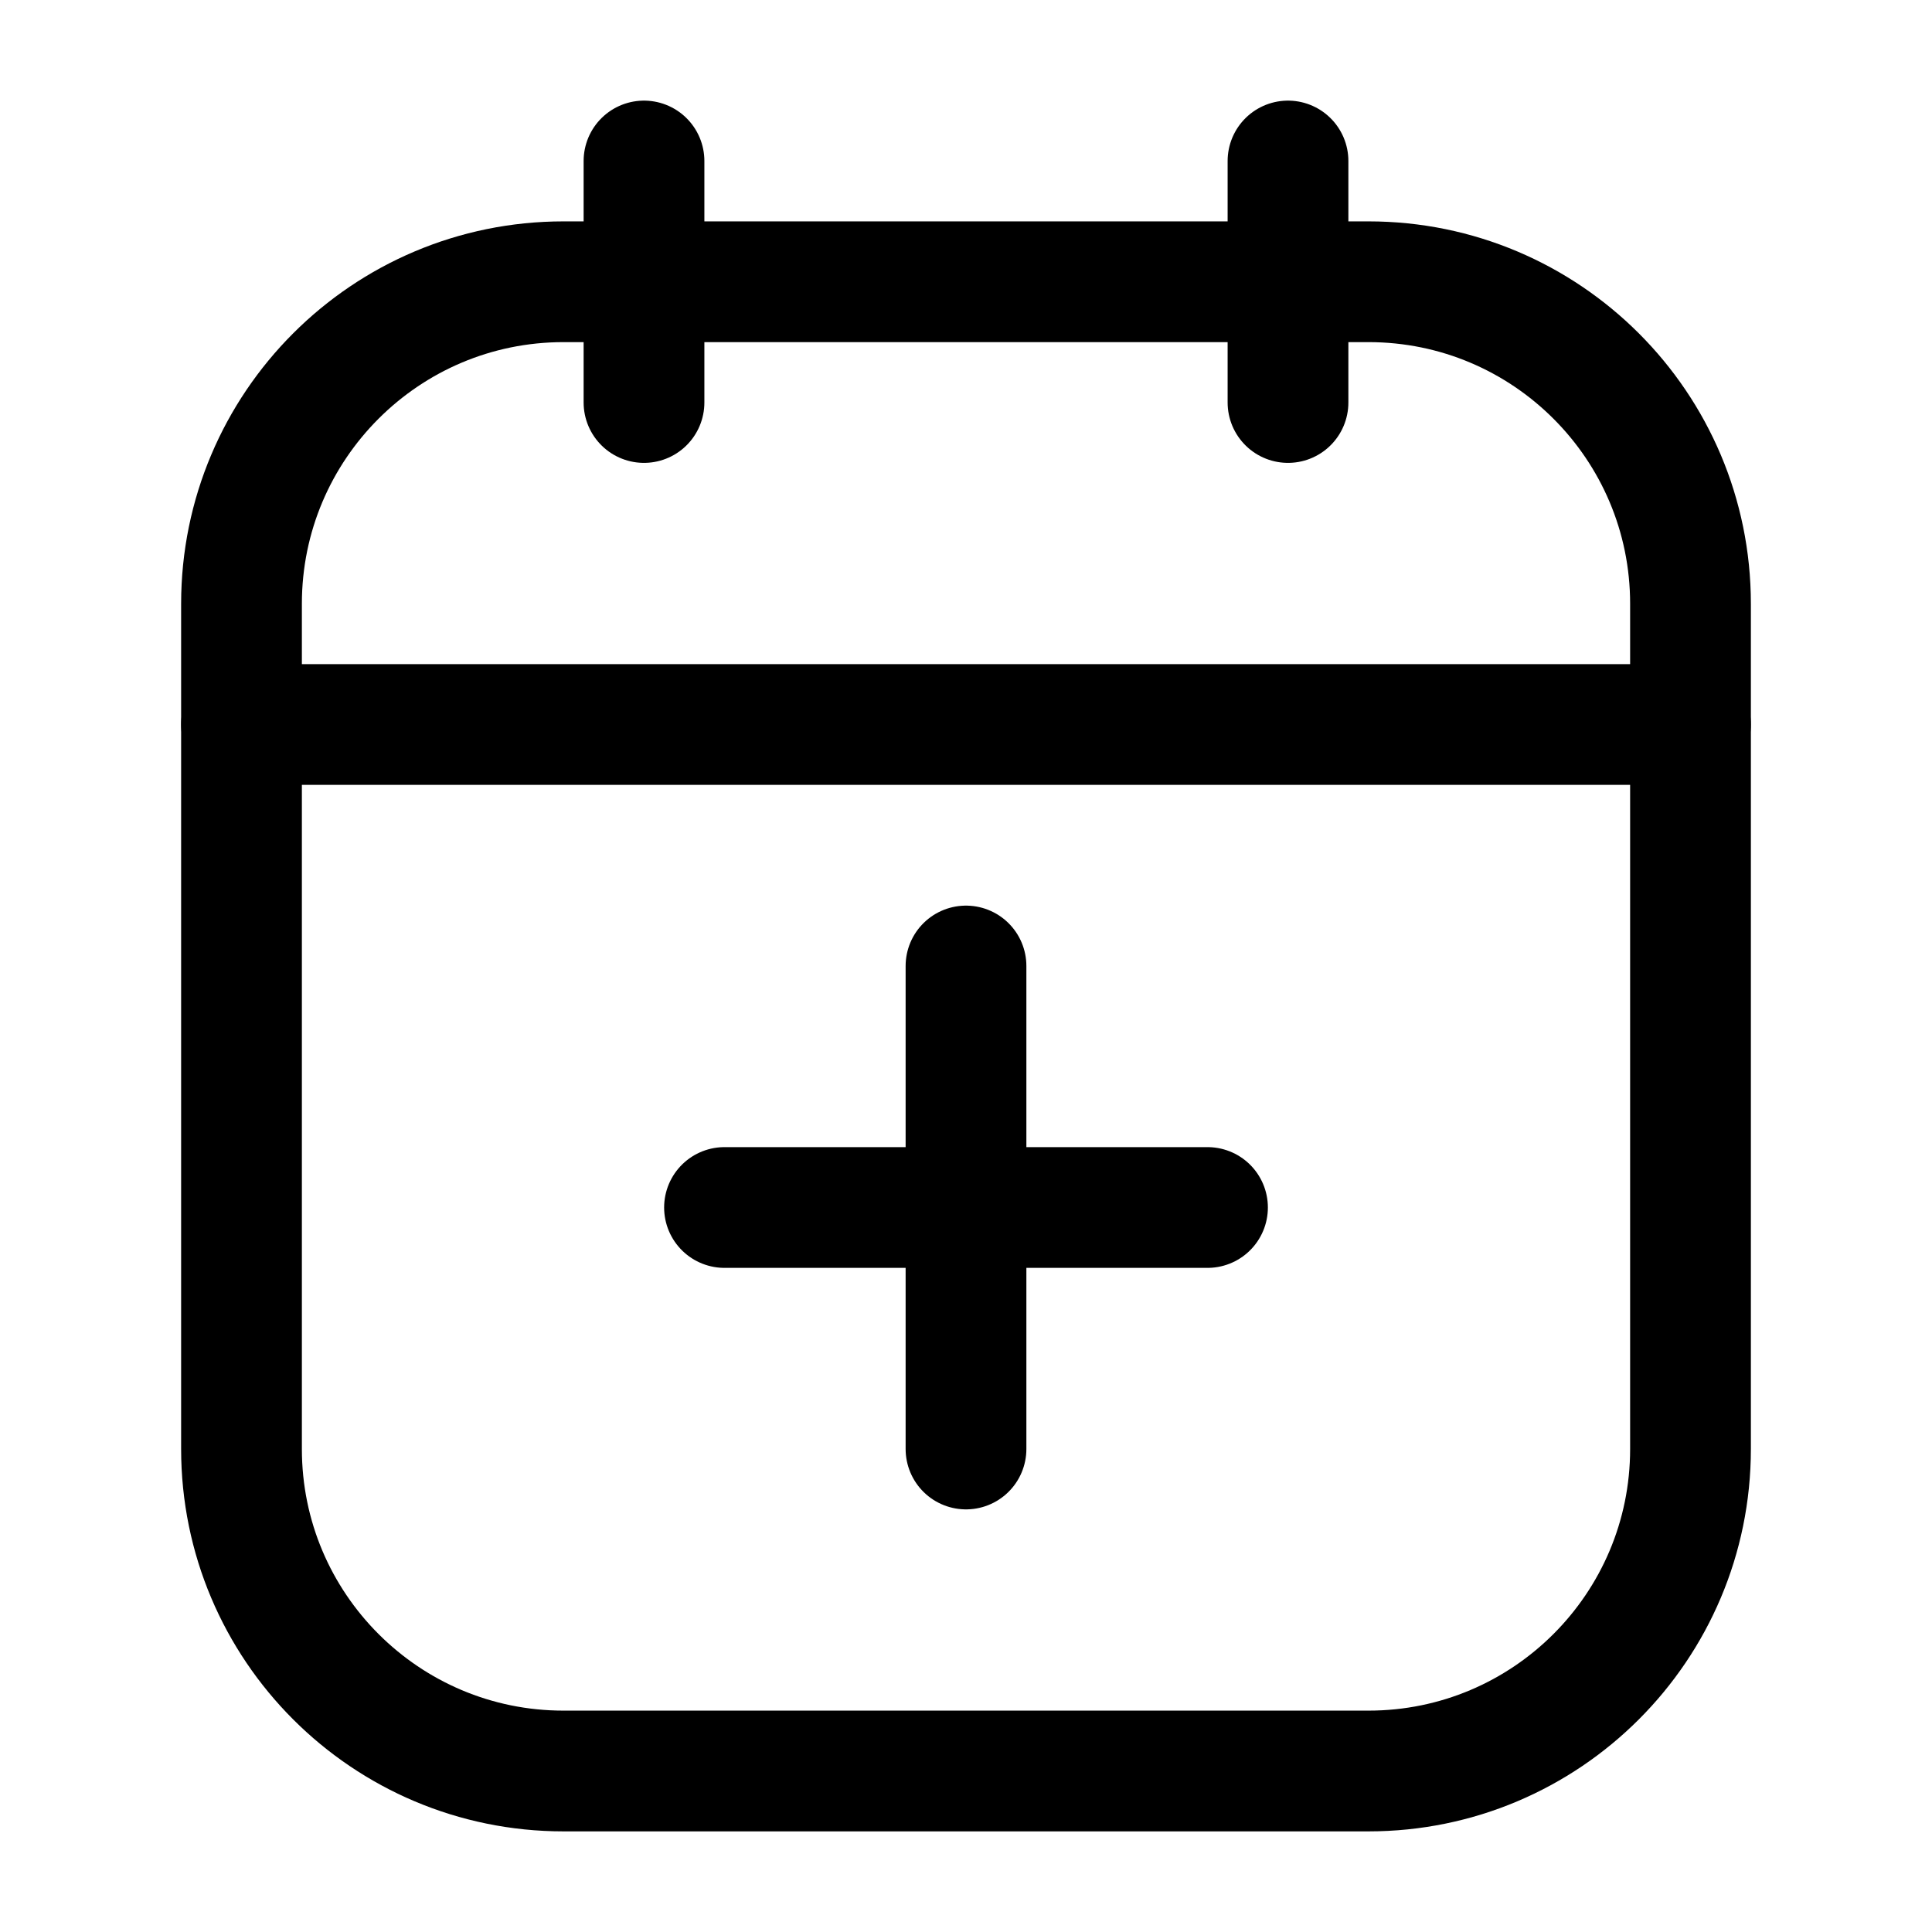 <svg width="24" height="24" viewBox="0 0 24 24" fill="none" xmlns="http://www.w3.org/2000/svg">
<path d="M8 2V5" stroke="currentColor" stroke-width="1.5" stroke-linecap="round" stroke-linejoin="round"/>
<path d="M16 2V5" stroke="currentColor" stroke-width="1.5" stroke-linecap="round" stroke-linejoin="round"/>
<path d="M3 7.5C3 5.291 4.791 3.5 7 3.5H17C19.209 3.5 21 5.291 21 7.5V18C21 20.209 19.209 22 17 22H7C4.791 22 3 20.209 3 18V7.5Z" stroke="currentColor" stroke-width="1.5"/>
<path d="M3 9H21" stroke="currentColor" stroke-width="1.5" stroke-linecap="round"/>
<path d="M12 12V18" stroke="currentColor" stroke-width="1.5" stroke-linecap="round" stroke-linejoin="round"/>
<path d="M15 15L9 15" stroke="currentColor" stroke-width="1.5" stroke-linecap="round" stroke-linejoin="round"/>
</svg>
